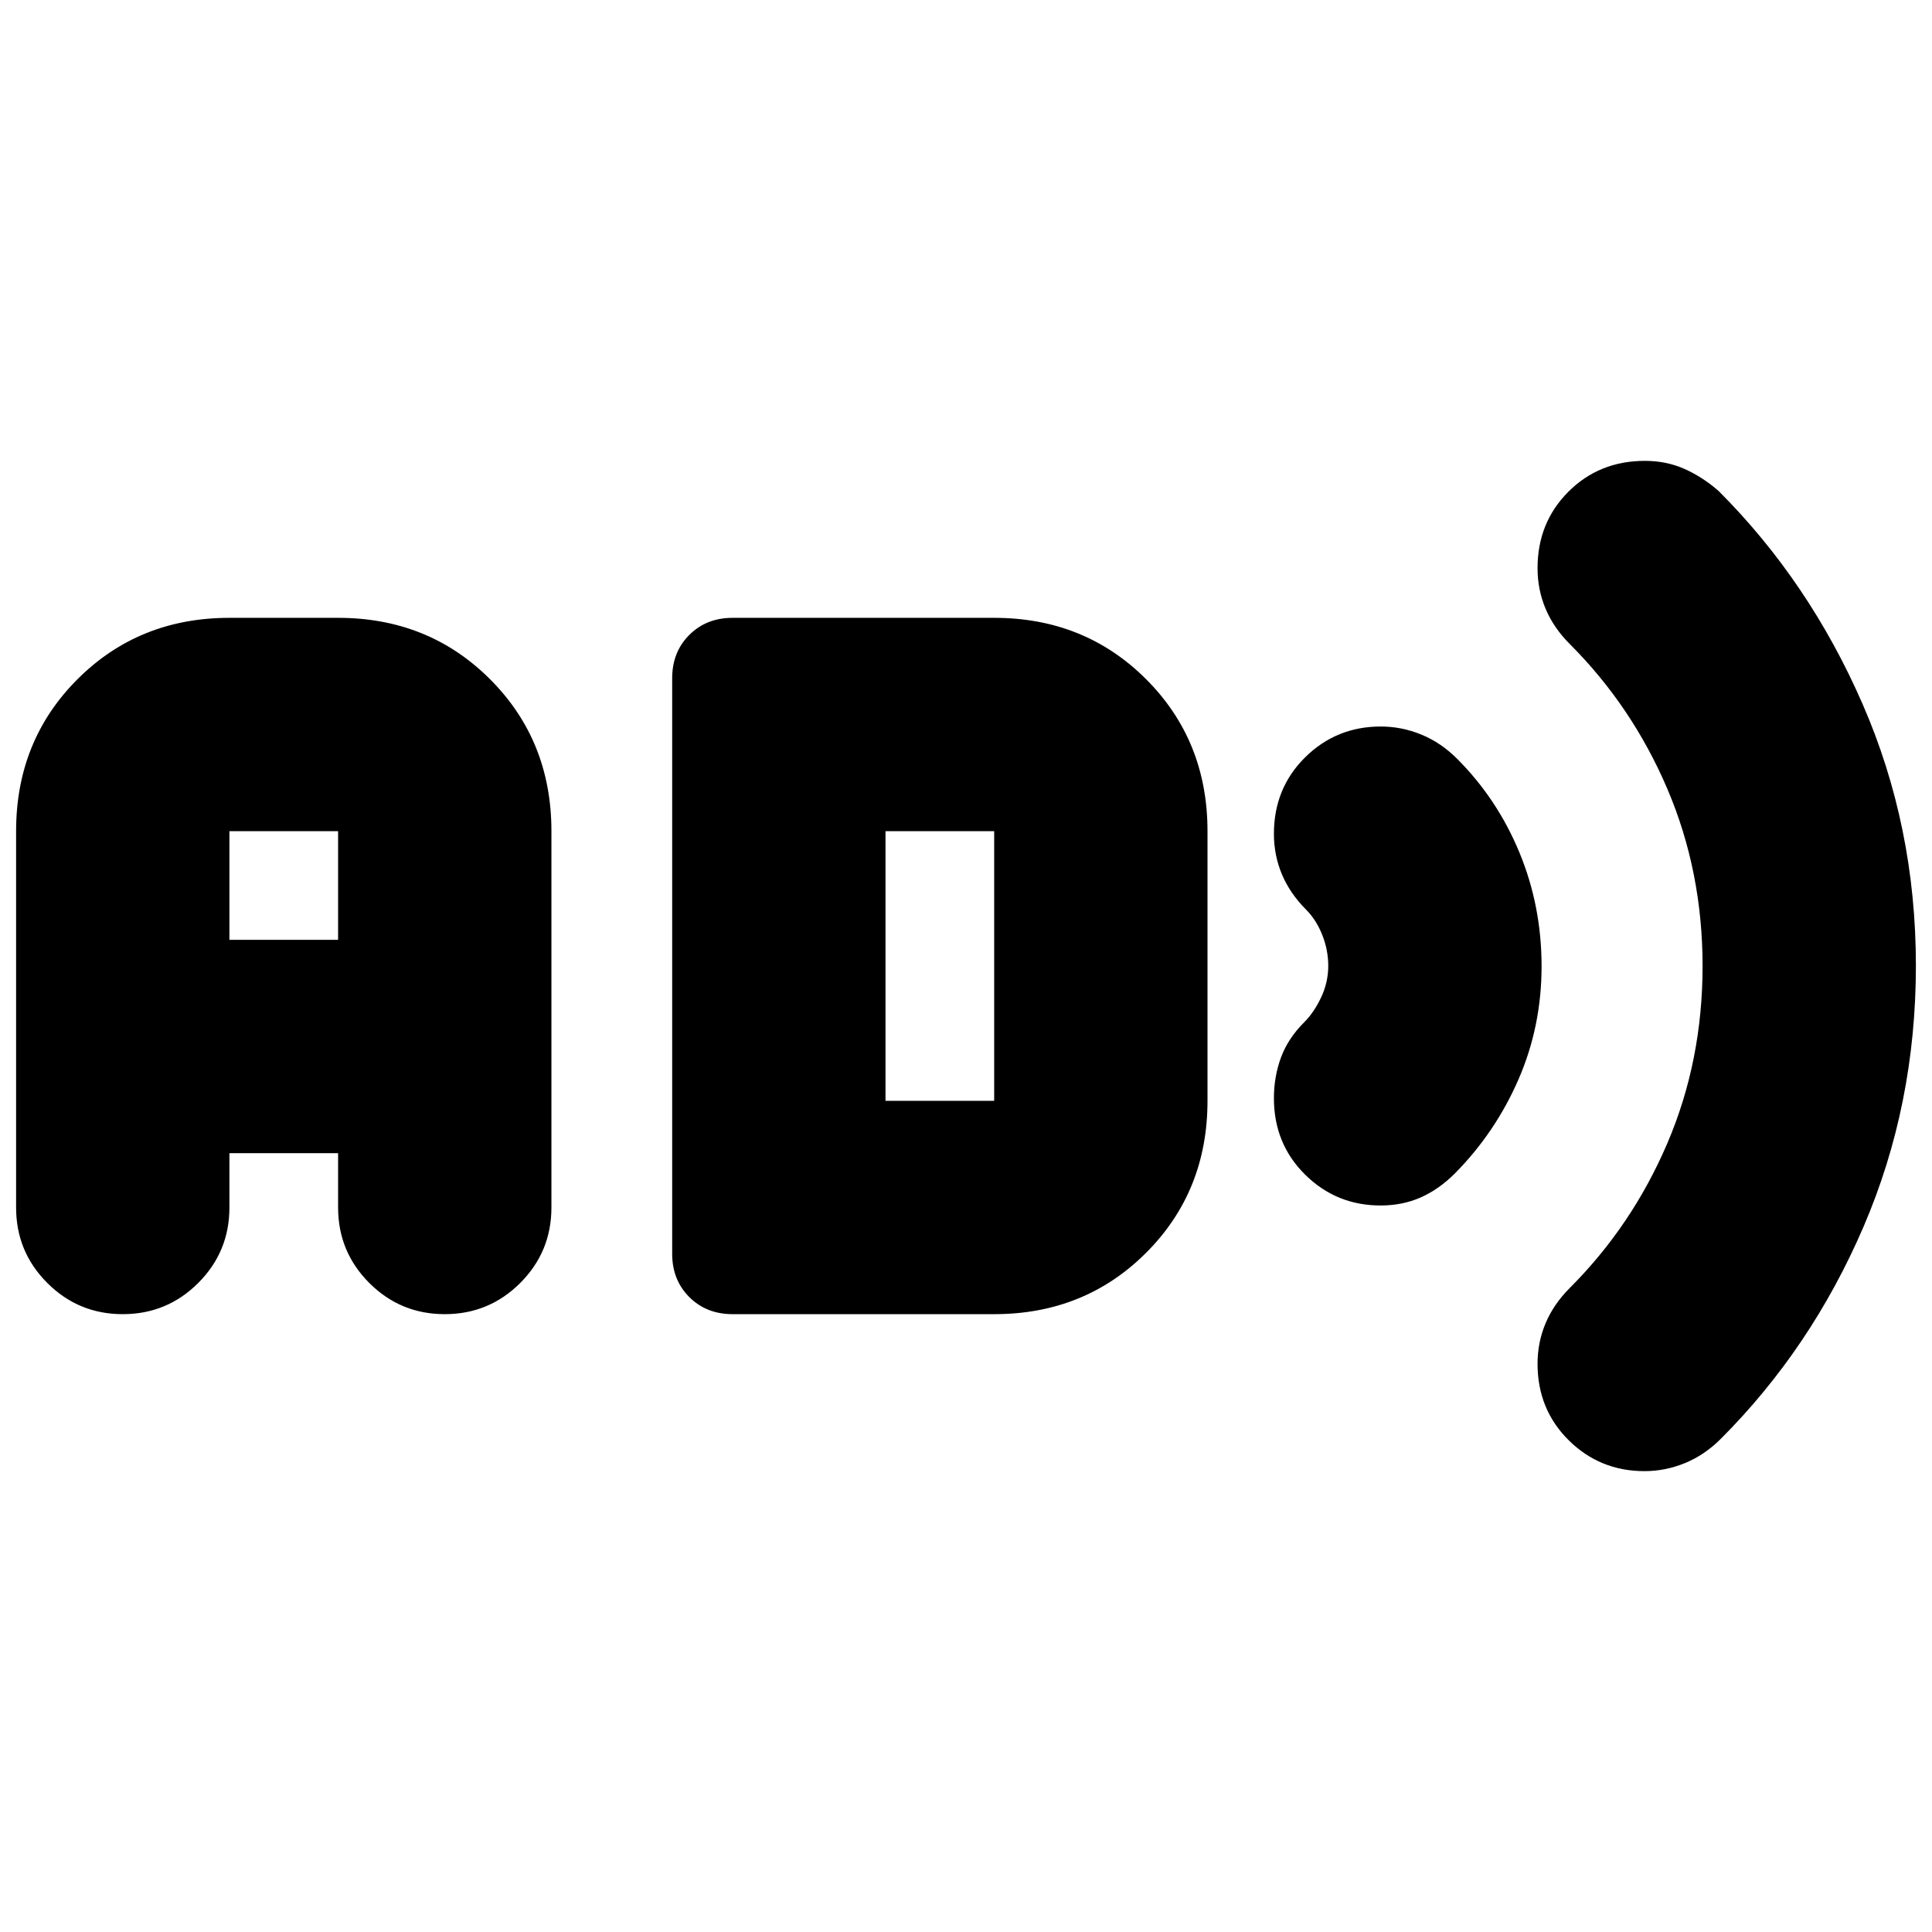 <svg xmlns="http://www.w3.org/2000/svg" height="24" viewBox="0 -960 960 960" width="24"><path d="M817.1-229q-22.1 0-37.6-15.33-15.5-15.34-15.5-38 0-10.67 4-20.17 4-9.5 12-17.5 31-31 48.5-71.94t17.5-88Q846-527 828.5-568T780-640q-8-8-12-17.5t-4-20.17q0-22.66 15.33-38 15.34-15.33 38-15.33 10.67 0 19.67 4 9 4 17 11 45 45 71.5 105.81 26.5 60.8 26.5 130 0 69.19-26 129.69T855-245q-8 8-17.75 12t-20.15 4ZM686-361q-21.98 0-37.49-15.33-15.51-15.34-15.51-38 0-10.67 3.5-20.17Q640-444 648-452q5-5 8.5-12.5T660-480q0-8-3-15.5t-8-12.5q-8-8-12-17.5t-4-20.17q0-22.66 15.5-38Q664-599 686.1-599q10.4 0 20.15 4 9.75 4 17.75 12 20 20 31 46.62 11 26.61 11 56.5 0 29.88-11.47 56.22Q743.07-397.33 723-377q-8 8-17.06 12-9.06 4-19.94 4ZM61-307q-22 0-37.5-15.5T8-360v-187q0-45 30.5-75.5T114-653h54q45 0 75.5 30.5T274-547v187q0 22-15.5 37.5T221-307q-22 0-37.5-15.5T168-360v-27h-54v27q0 22-15.5 37.5T61-307Zm53-186h54v-54h-54v54Zm250 186q-13 0-21.5-8.5T334-337v-286q0-13 8.5-21.5T364-653h130q45 0 75.5 30.5T600-547v134q0 45-30.5 75.5T494-307H364Zm76-106h54v-134h-54v134Z"/></svg>